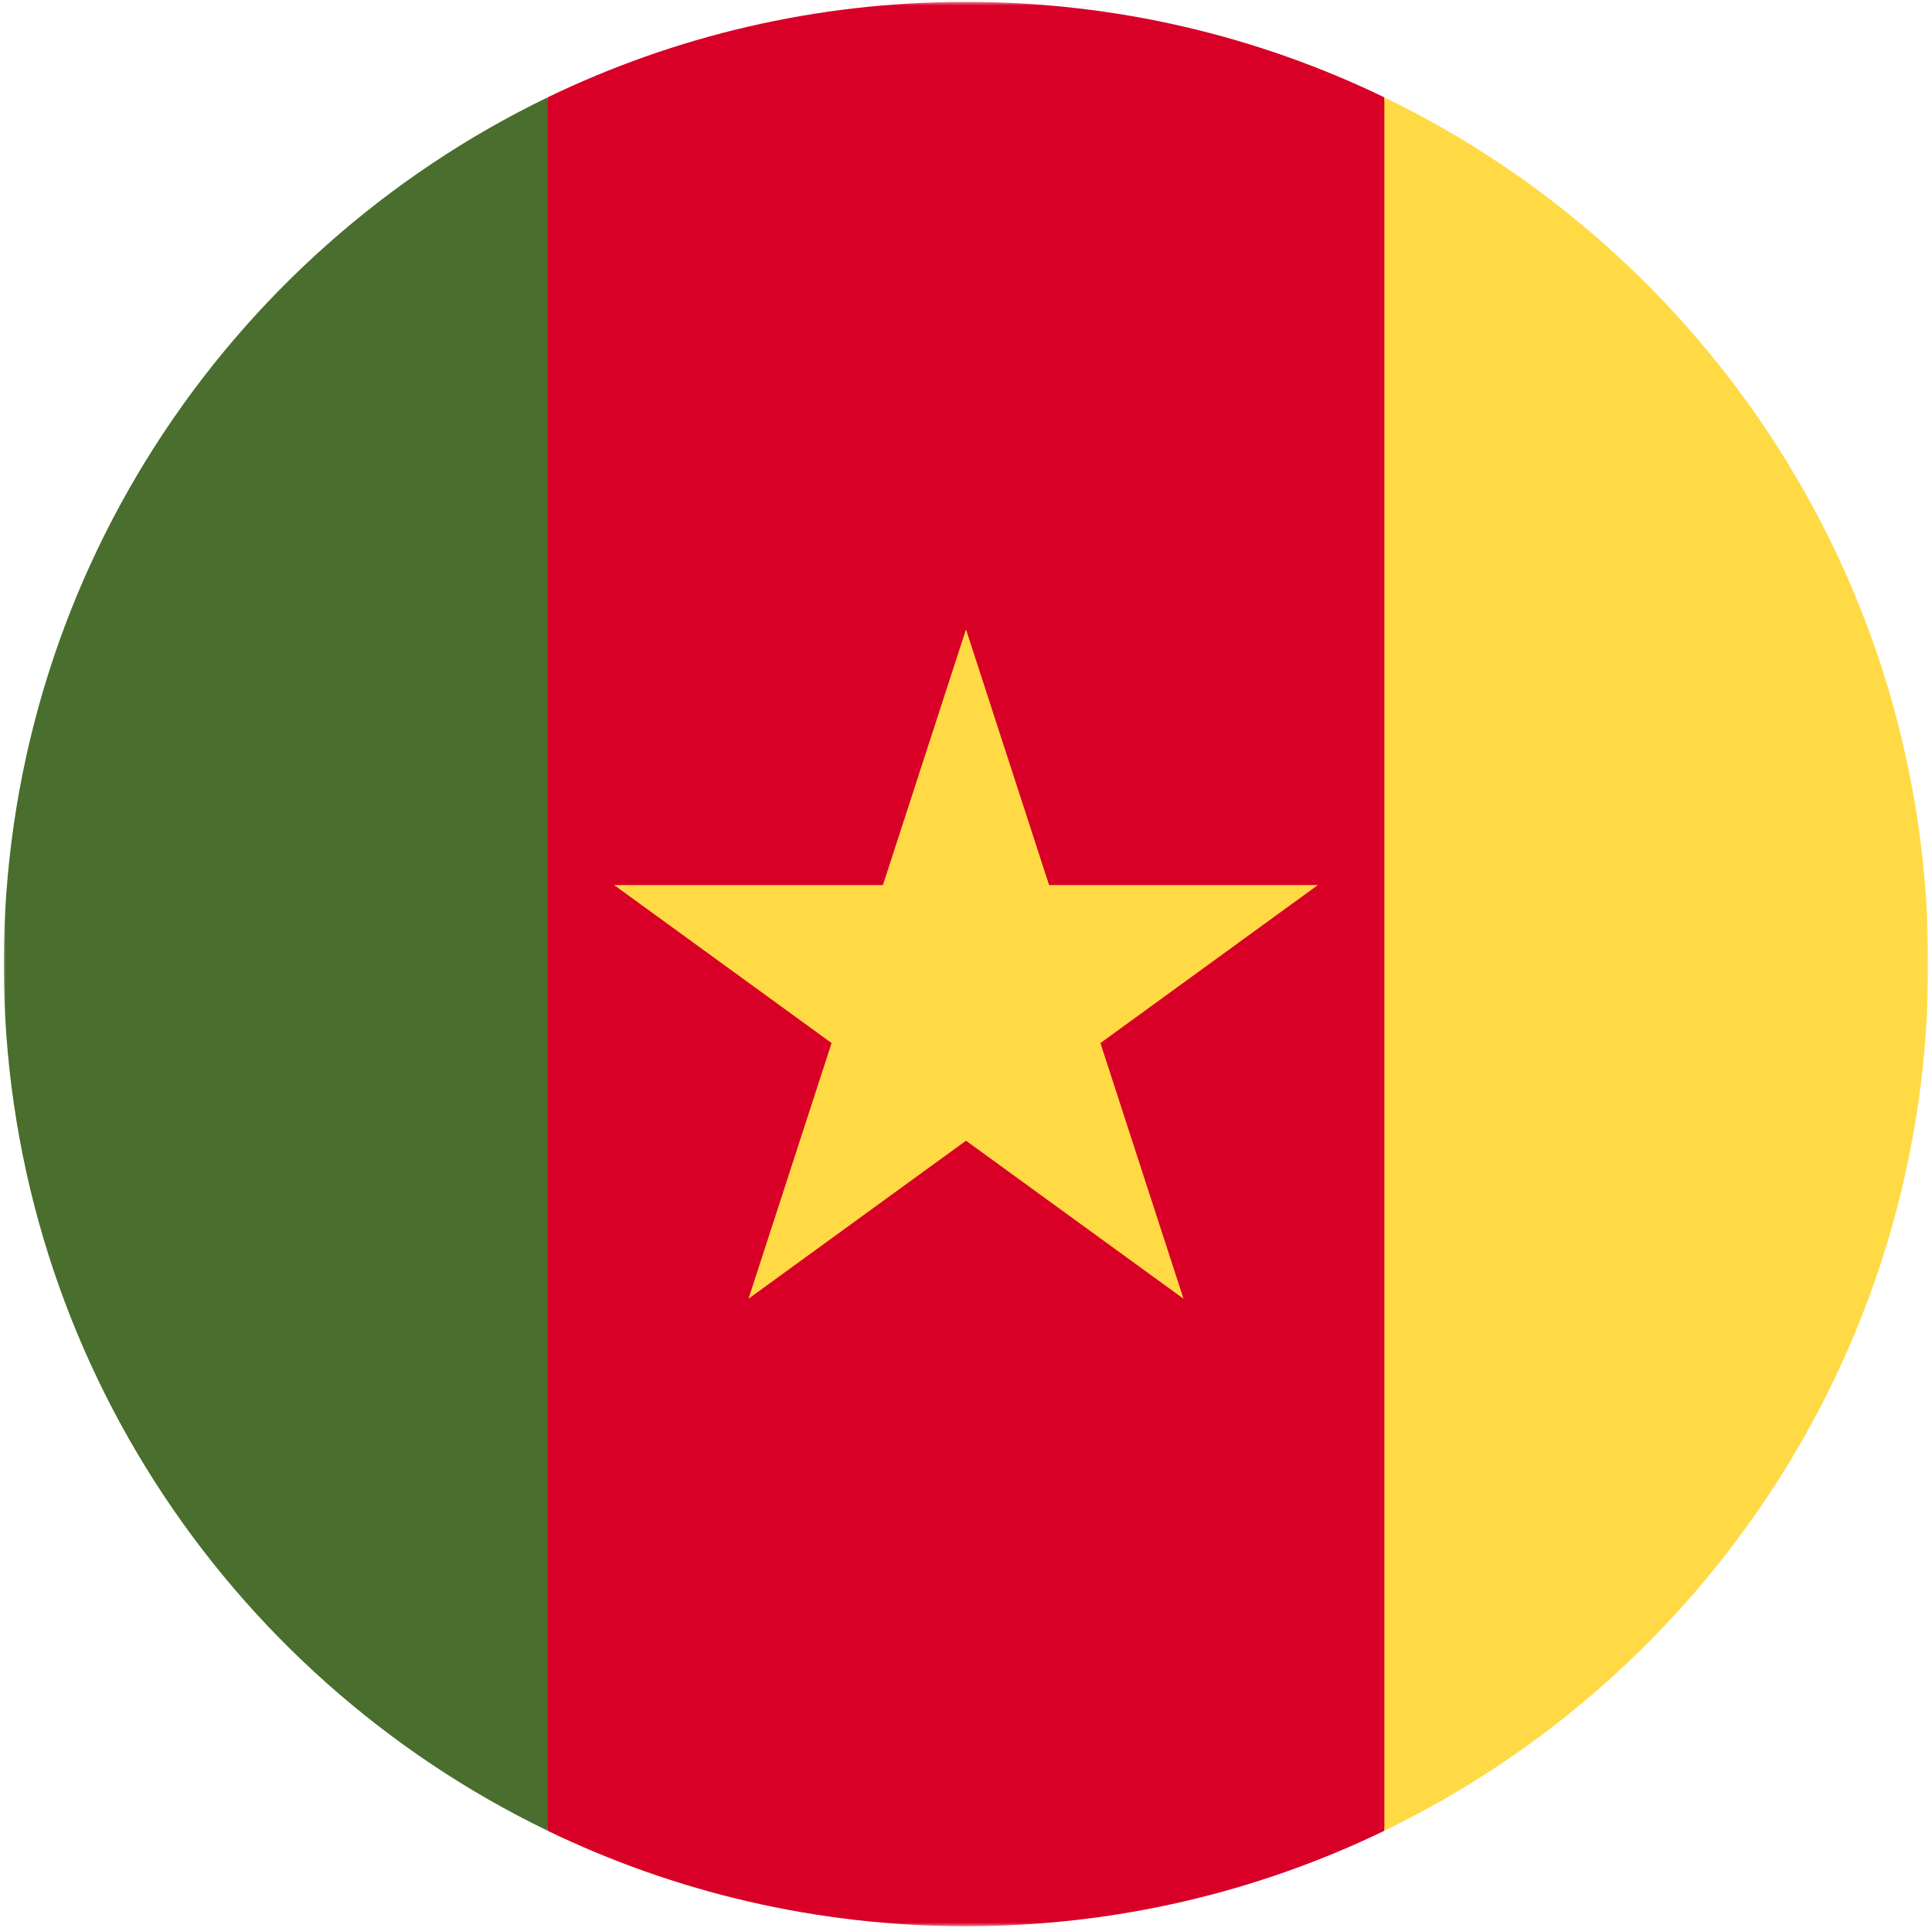<svg width="514" height="513" fill="none" xmlns="http://www.w3.org/2000/svg"><mask id="a" style="mask-type:luminance" maskUnits="userSpaceOnUse" x="1" y="0" width="512" height="513"><path d="M513 .5H1v512h512V.5z" fill="#fff"/></mask><g mask="url(#a)"><path d="M368.303 25.902C334.647 9.628 296.889.5 256.999.5s-77.648 9.128-111.304 25.402L123.434 256.5l22.261 230.598c33.656 16.274 71.414 25.402 111.304 25.402s77.648-9.128 111.304-25.402L390.564 256.5 368.303 25.902z" fill="#D80027"/><path d="M256.999 167.457l22.1 68.019h71.528l-57.864 42.044 22.101 68.023-57.865-42.041-57.865 42.041 22.105-68.023-57.864-42.044h71.523l22.101-68.019z" fill="#FFDA44"/><path d="M145.696 25.91C60.066 67.316 1 155.005 1 256.5s59.066 189.183 144.696 230.589V25.91z" fill="#496E2D"/><path d="M368.305 25.91v461.178c85.63-41.406 144.696-129.096 144.696-230.589S453.935 67.316 368.305 25.91z" fill="#FFDA44"/></g></svg>